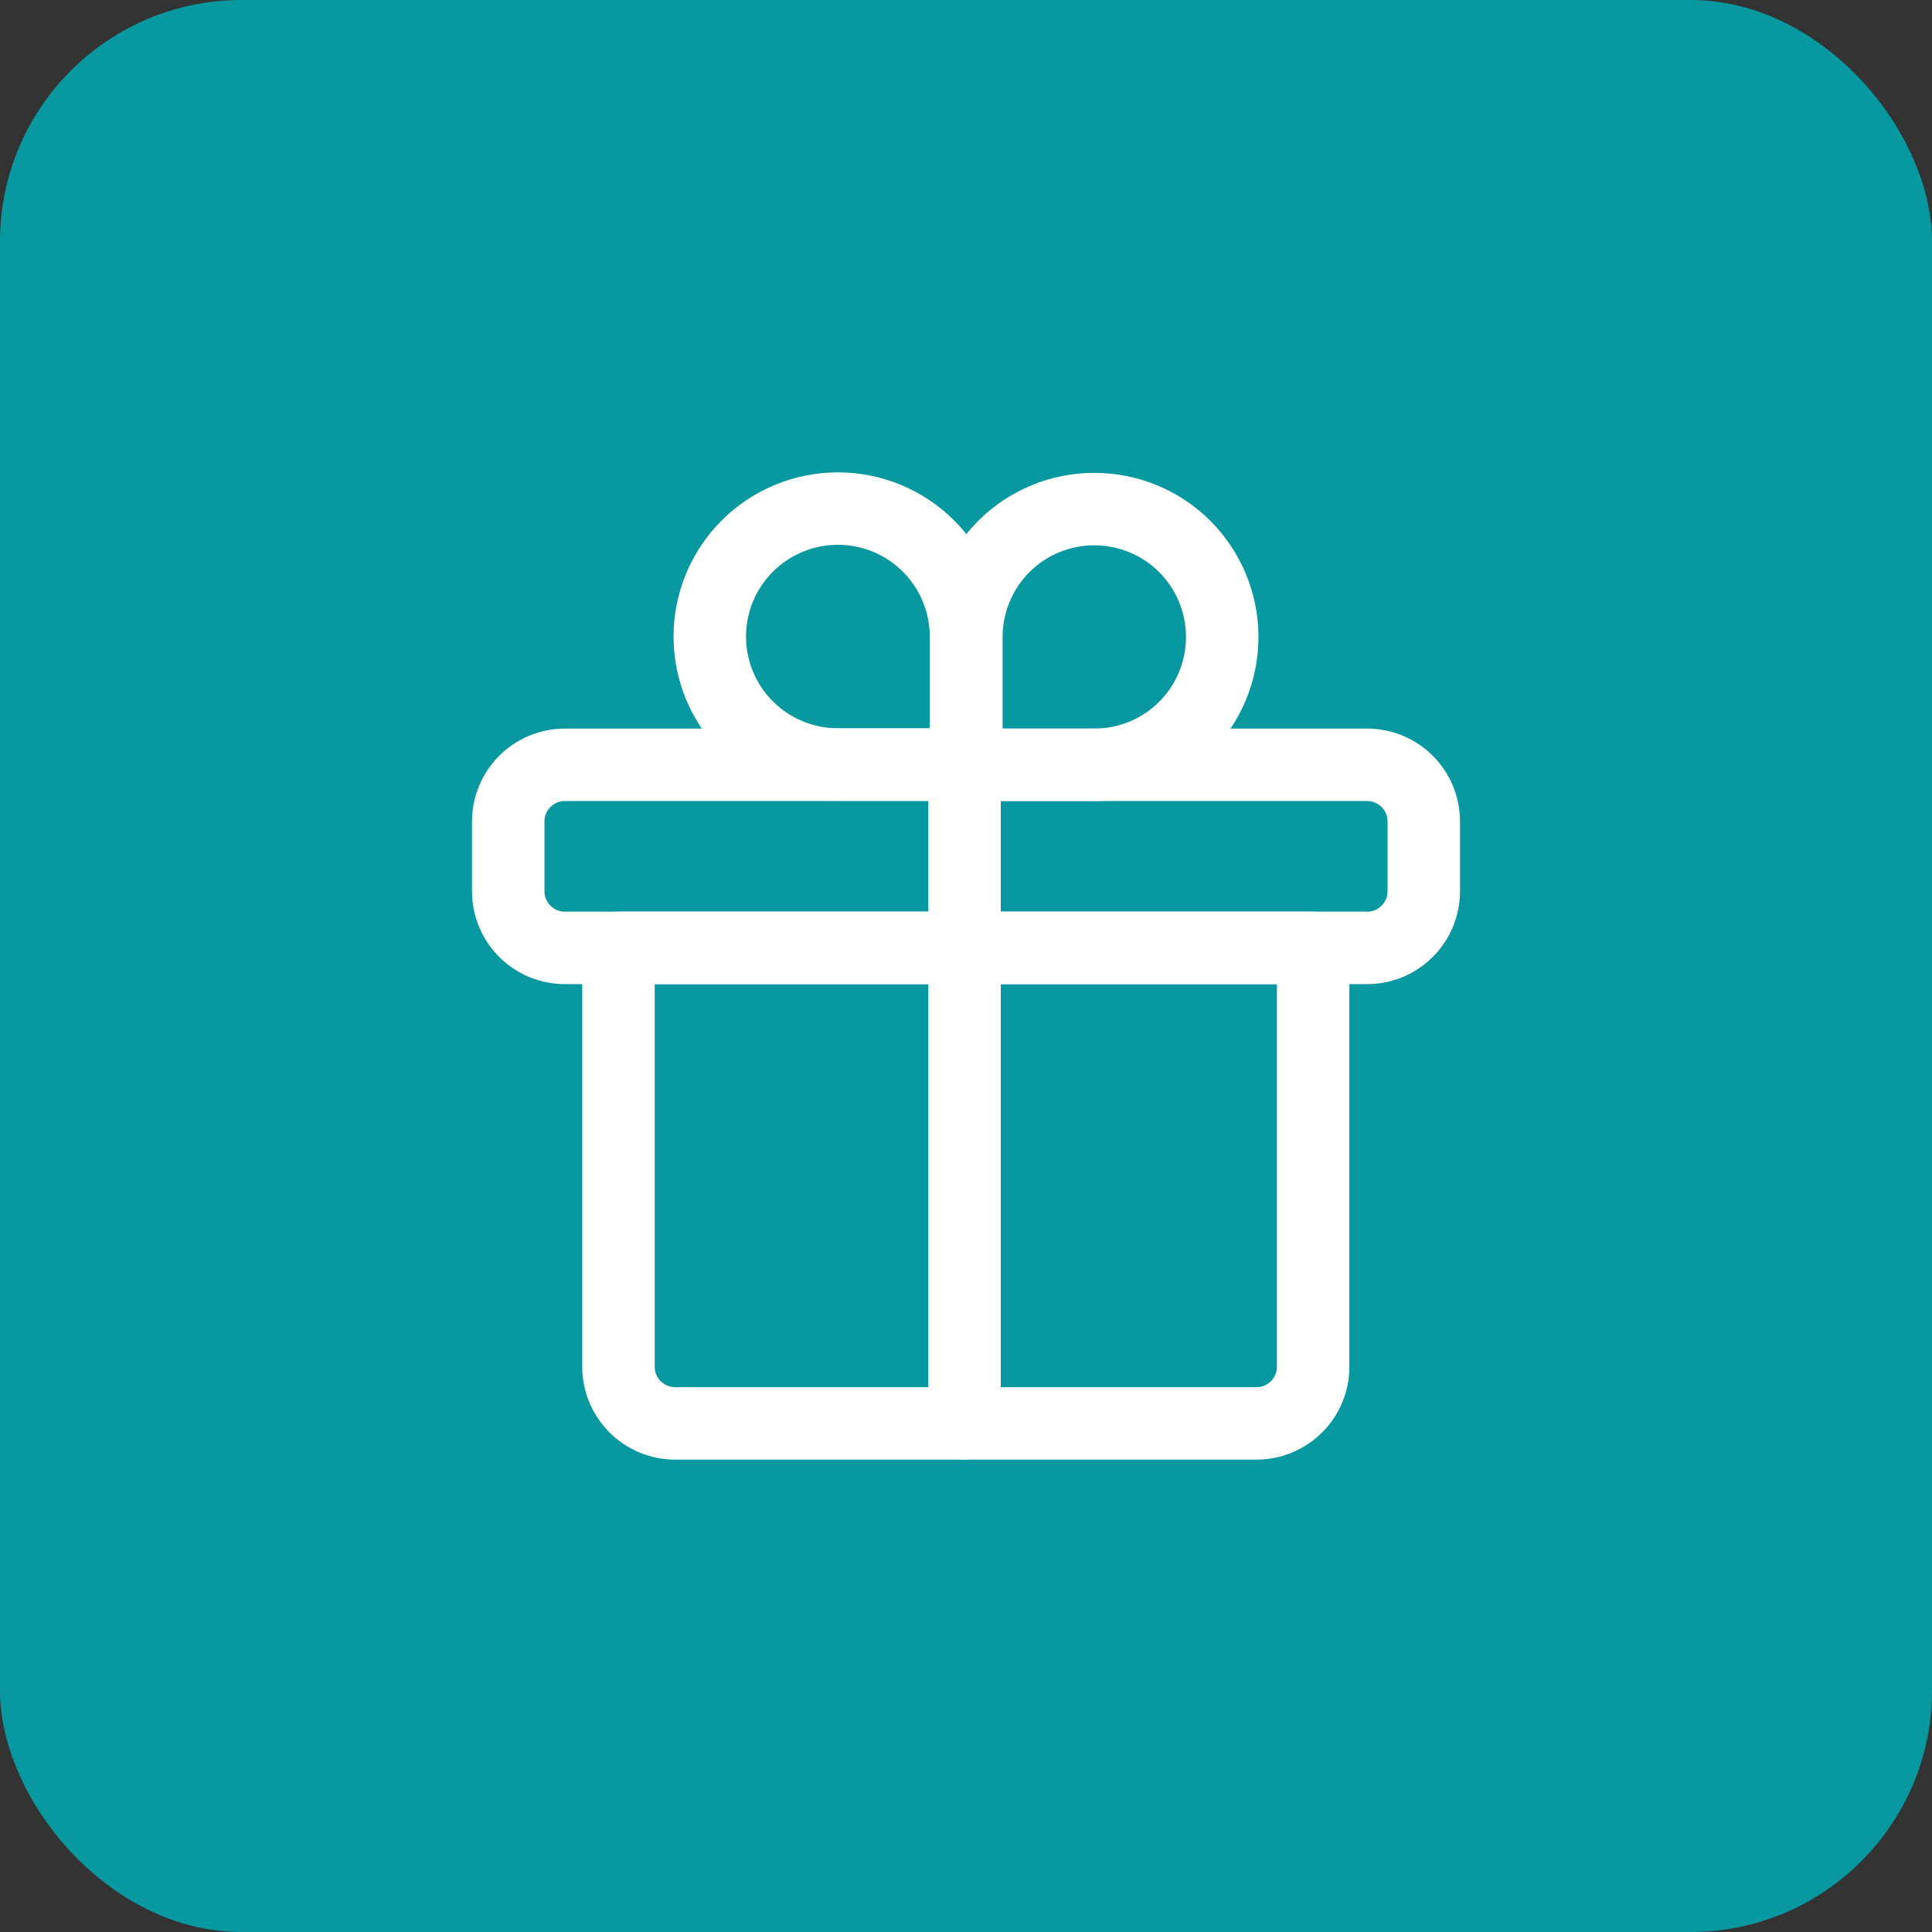 <svg color="#0898A0" width="16" height="16" viewBox="0 0 16 16" fill="none" xmlns="http://www.w3.org/2000/svg">
<rect x="0" y="0" width="16" height="16" fill="#333333" stroke="none"/>
<rect width="16" height="16" rx="2" fill="currentColor"/>
<path d="M5.122 7.85H10.875V11.319C10.875 11.443 10.826 11.562 10.738 11.65C10.65 11.738 10.53 11.788 10.406 11.788H5.591C5.466 11.788 5.347 11.738 5.259 11.65C5.171 11.562 5.122 11.443 5.122 11.319V7.85V7.85Z" stroke="white" stroke-width="0.6" stroke-linecap="round" stroke-linejoin="round"/>
<path d="M11.322 6.334H4.678C4.419 6.334 4.209 6.544 4.209 6.803V7.381C4.209 7.64 4.419 7.85 4.678 7.85H11.322C11.581 7.85 11.791 7.64 11.791 7.381V6.803C11.791 6.544 11.581 6.334 11.322 6.334Z" stroke="white" stroke-width="0.6" stroke-linecap="round" stroke-linejoin="round"/>
<path d="M7.988 6.334V11.788" stroke="white" stroke-width="0.6" stroke-linecap="round" stroke-linejoin="round"/>
<path d="M6.941 4.212C7.222 4.212 7.491 4.324 7.69 4.523C7.888 4.721 8 4.991 8 5.272V6.331H6.941C6.801 6.332 6.663 6.304 6.534 6.251C6.405 6.198 6.288 6.12 6.19 6.022C6.091 5.924 6.013 5.807 5.959 5.678C5.906 5.549 5.878 5.411 5.878 5.272V5.272C5.878 4.991 5.99 4.721 6.188 4.523C6.387 4.324 6.657 4.212 6.938 4.212H6.941Z" stroke="white" stroke-width="0.6" stroke-linecap="round" stroke-linejoin="round"/>
<path d="M9.062 6.334H8.003V5.275C8.003 4.994 8.115 4.725 8.313 4.526C8.512 4.327 8.781 4.216 9.062 4.216C9.343 4.216 9.613 4.327 9.812 4.526C10.01 4.725 10.122 4.994 10.122 5.275V5.275C10.122 5.556 10.01 5.826 9.812 6.024C9.613 6.223 9.343 6.334 9.062 6.334V6.334Z" stroke="white" stroke-width="0.6" stroke-linecap="round" stroke-linejoin="round"/>
</svg>

